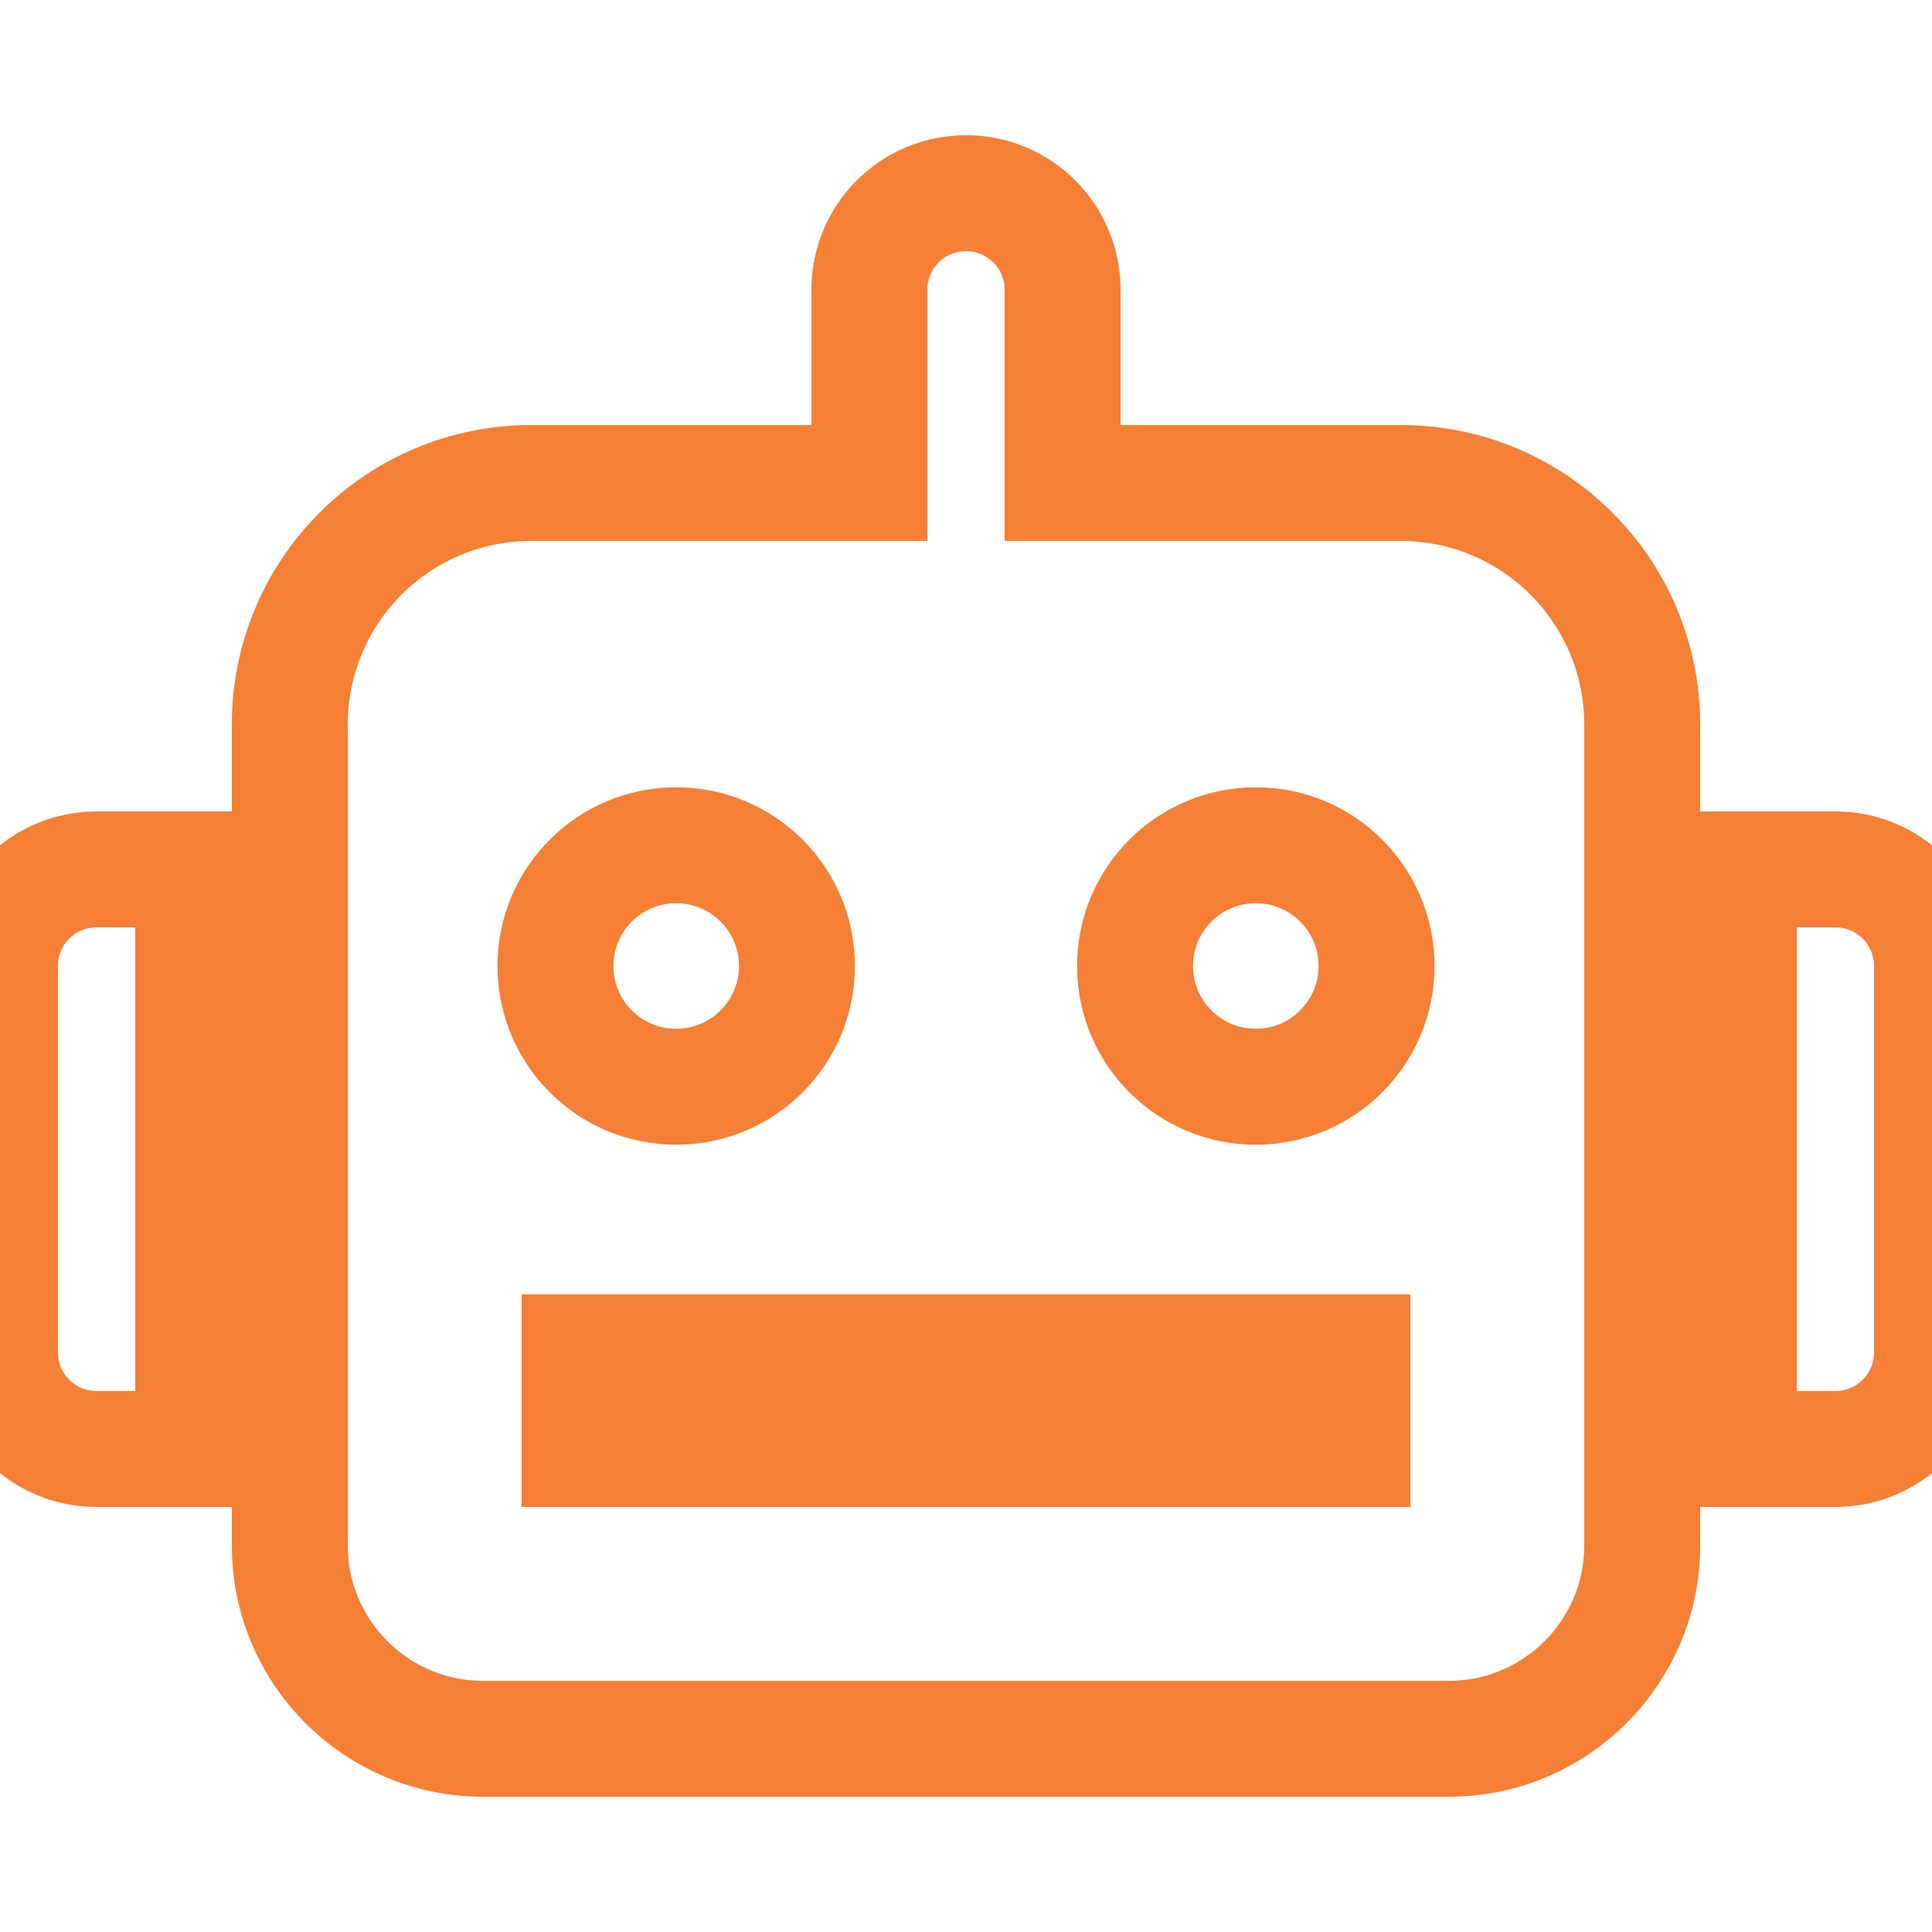<svg width="100" height="100" viewBox="0 0 100 100" fill="none" xmlns="http://www.w3.org/2000/svg">
<g clip-path="url(#clip0_34_3)">
<path d="M0 50V70C0 72.766 2.234 75 5 75H10V45H5C2.234 45 0 47.234 0 50ZM72.5 25H55V15C55 12.234 52.766 10 50 10C47.234 10 45 12.234 45 15V25H27.5C20.594 25 15 30.594 15 37.5V80C15 85.516 19.484 90 25 90H75C80.516 90 85 85.516 85 80V37.5C85 30.594 79.406 25 72.5 25ZM40 75H30V70H40V75ZM35 56.25C31.547 56.25 28.75 53.453 28.75 50C28.75 46.547 31.547 43.75 35 43.75C38.453 43.75 41.25 46.547 41.25 50C41.25 53.453 38.453 56.25 35 56.25ZM55 75H45V70H55V75ZM70 75H60V70H70V75ZM65 56.25C61.547 56.25 58.75 53.453 58.75 50C58.75 46.547 61.547 43.75 65 43.75C68.453 43.75 71.25 46.547 71.25 50C71.25 53.453 68.453 56.25 65 56.25ZM95 45H90V75H95C97.766 75 100 72.766 100 70V50C100 47.234 97.766 45 95 45Z" stroke="#F57F35" stroke-width="6"/>
</g>
<defs>
<clipPath id="clip0_34_3">
<rect width="100" height="100" fill="white"/>
</clipPath>
</defs>
</svg>
